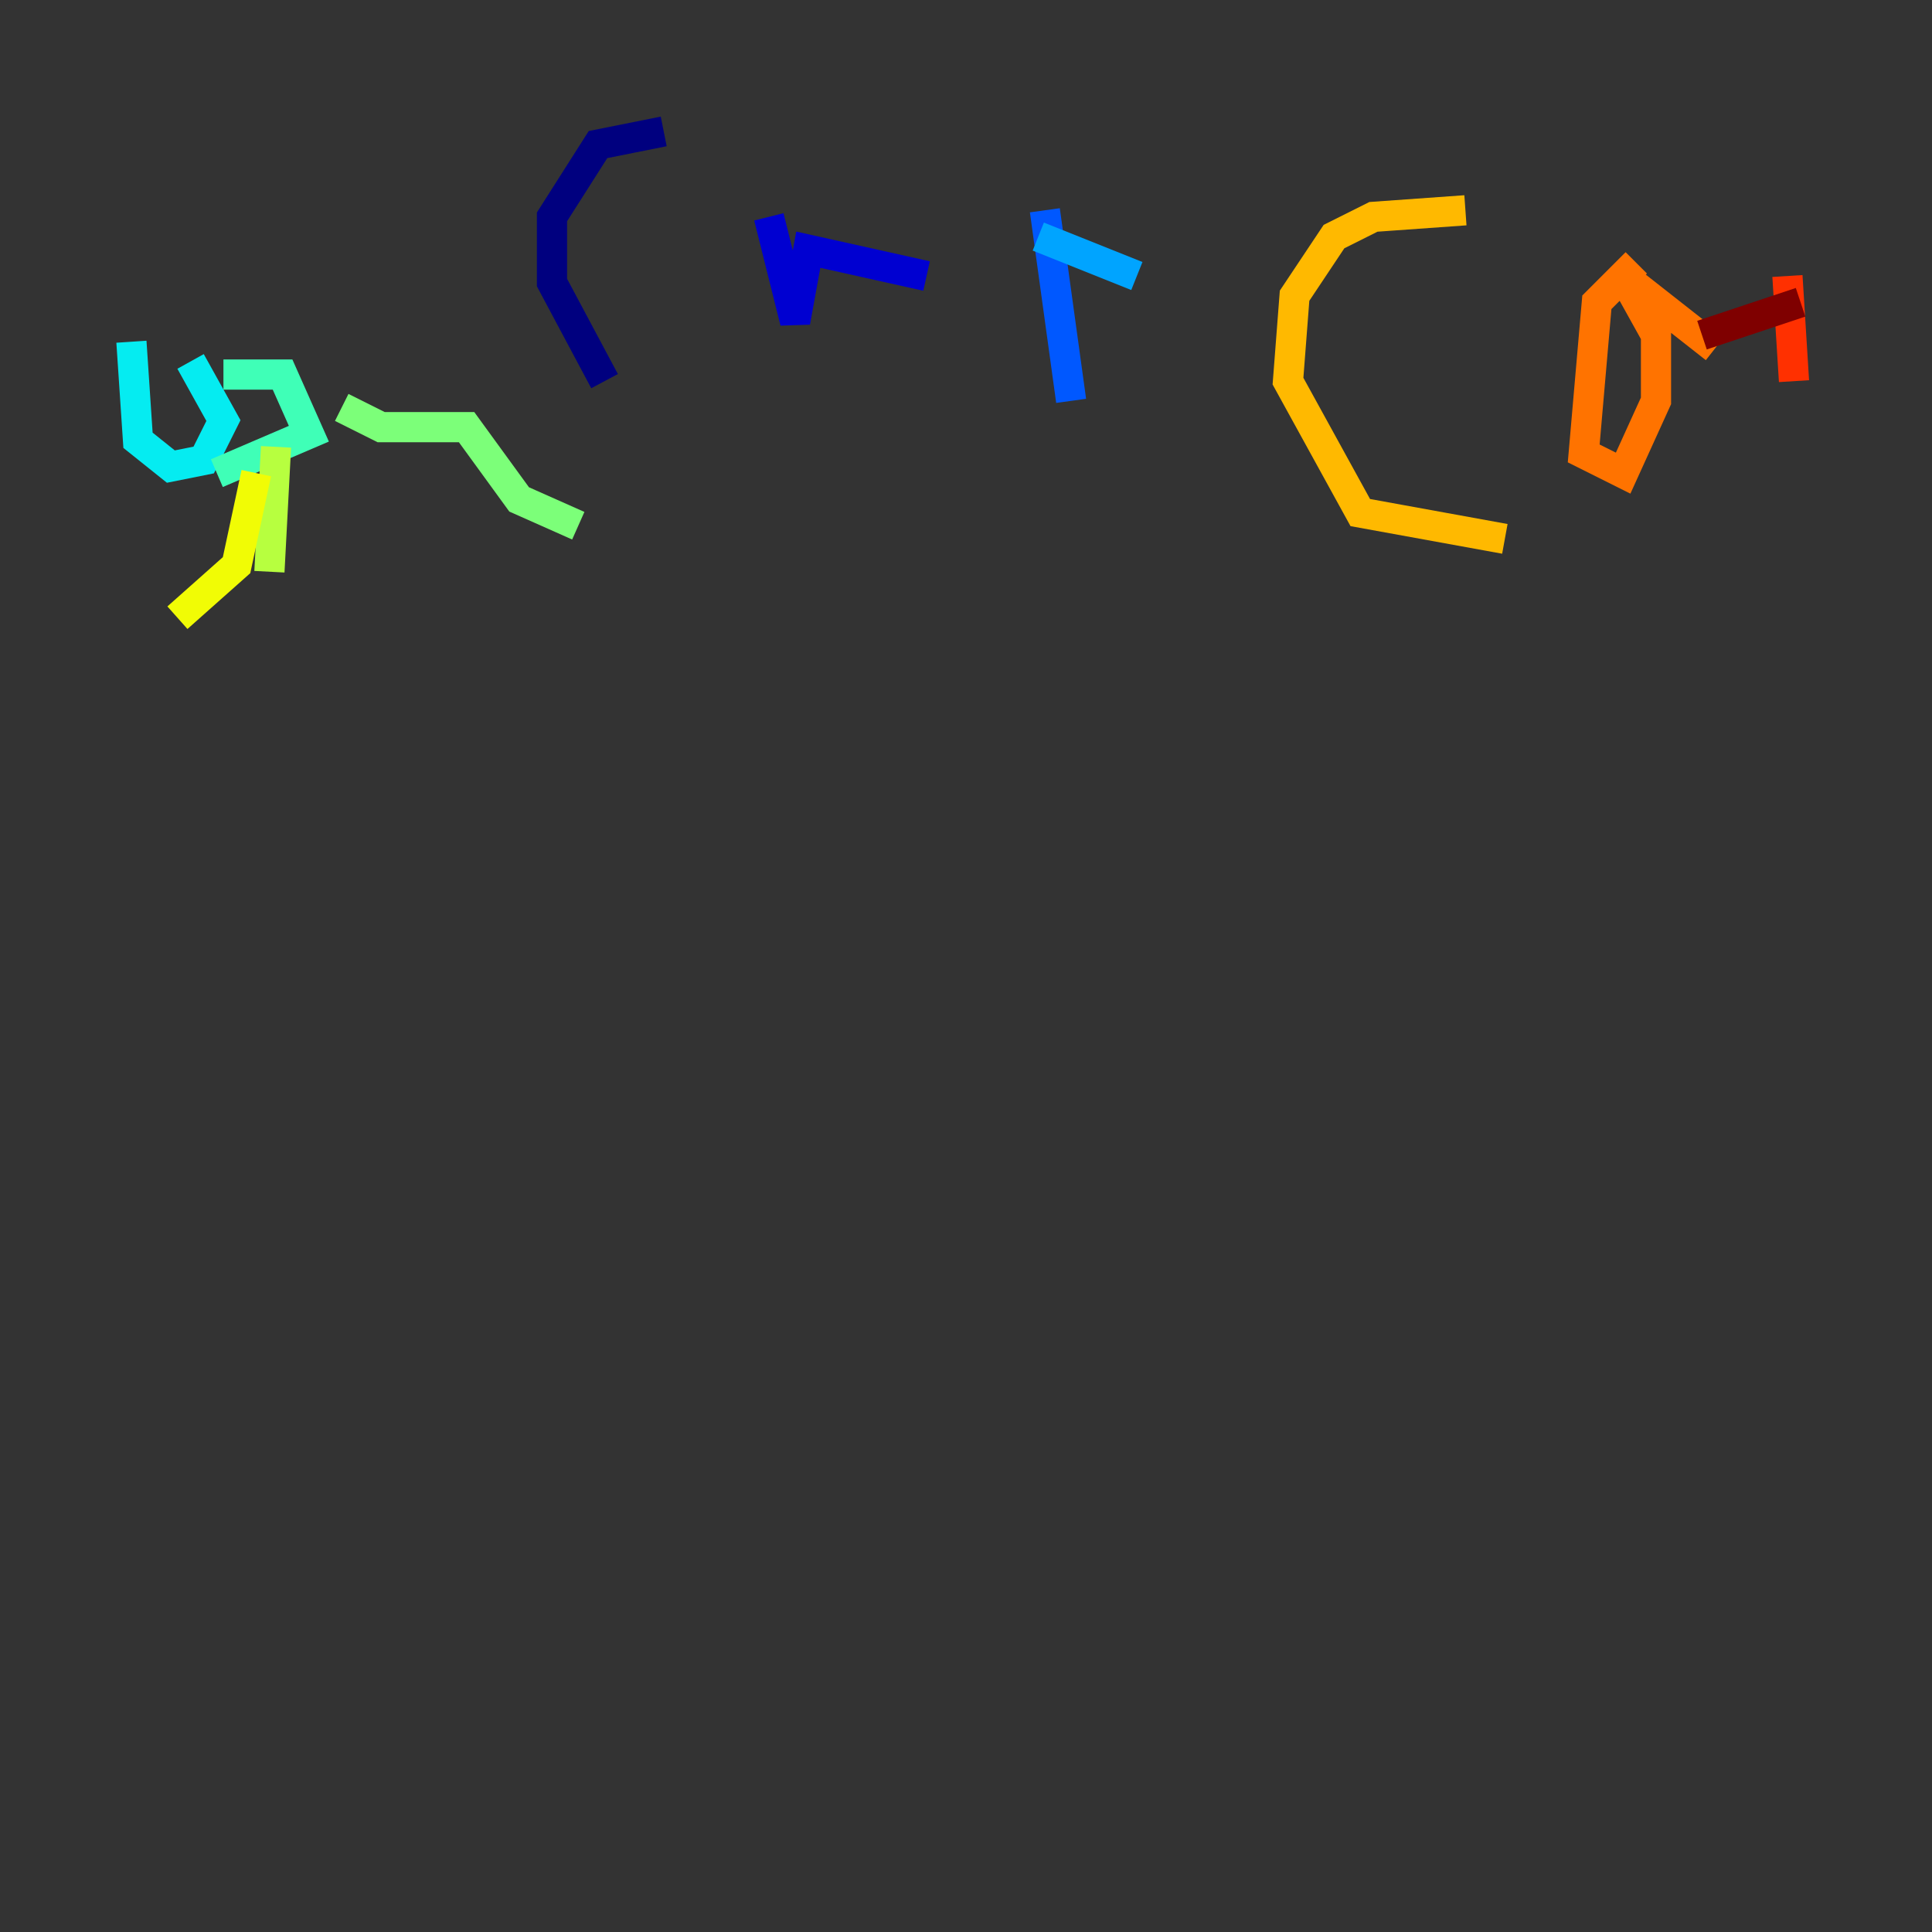 <?xml version="1.0" encoding="utf-8" ?>
<svg baseProfile="tiny" height="128" version="1.2" viewBox="0,0,128,128" width="128" xmlns="http://www.w3.org/2000/svg" xmlns:ev="http://www.w3.org/2001/xml-events" xmlns:xlink="http://www.w3.org/1999/xlink"><rect x="0" y="0" width="128" height="128" fill="#333333" stroke="none"/><defs /><polyline fill="none" points="43.973,8.707 39.619,9.578 36.571,14.367 36.571,18.721 40.054,25.252" stroke="#00007f" stroke-width="2" /><polyline fill="none" points="50.939,14.367 52.68,21.333 53.551,16.544 61.388,18.286" stroke="#0000d1" stroke-width="2" /><polyline fill="none" points="70.095,16.98 70.095,16.98" stroke="#0010ff" stroke-width="2" /><polyline fill="none" points="69.225,13.932 70.966,26.558" stroke="#0058ff" stroke-width="2" /><polyline fill="none" points="68.789,15.674 75.32,18.286" stroke="#00a4ff" stroke-width="2" /><polyline fill="none" points="8.707,22.64 9.143,29.17 11.32,30.912 13.497,30.476 14.803,27.864 12.626,23.946" stroke="#05ecf1" stroke-width="2" /><polyline fill="none" points="14.803,24.816 18.721,24.816 20.463,28.735 14.367,31.347" stroke="#3fffb7" stroke-width="2" /><polyline fill="none" points="22.64,26.993 25.252,28.299 30.912,28.299 34.395,33.088 38.313,34.83" stroke="#7cff79" stroke-width="2" /><polyline fill="none" points="18.286,29.605 17.85,37.878" stroke="#b7ff3f" stroke-width="2" /><polyline fill="none" points="16.98,31.347 15.674,37.442 11.755,40.925" stroke="#f1fc05" stroke-width="2" /><polyline fill="none" points="97.088,13.932 90.993,14.367 88.381,15.674 85.769,19.592 85.333,25.252 90.122,33.959 99.701,35.701" stroke="#ffb900" stroke-width="2" /><polyline fill="none" points="108.408,17.415 105.796,20.027 104.925,30.041 107.537,31.347 109.714,26.558 109.714,22.204 107.537,18.286 113.633,23.075" stroke="#ff7300" stroke-width="2" /><polyline fill="none" points="118.422,18.286 118.857,25.252" stroke="#ff3000" stroke-width="2" /><polyline fill="none" points="115.809,14.803 115.809,14.803" stroke="#d10000" stroke-width="2" /><polyline fill="none" points="112.762,22.204 119.293,20.027" stroke="#7f0000" stroke-width="2" /></svg>